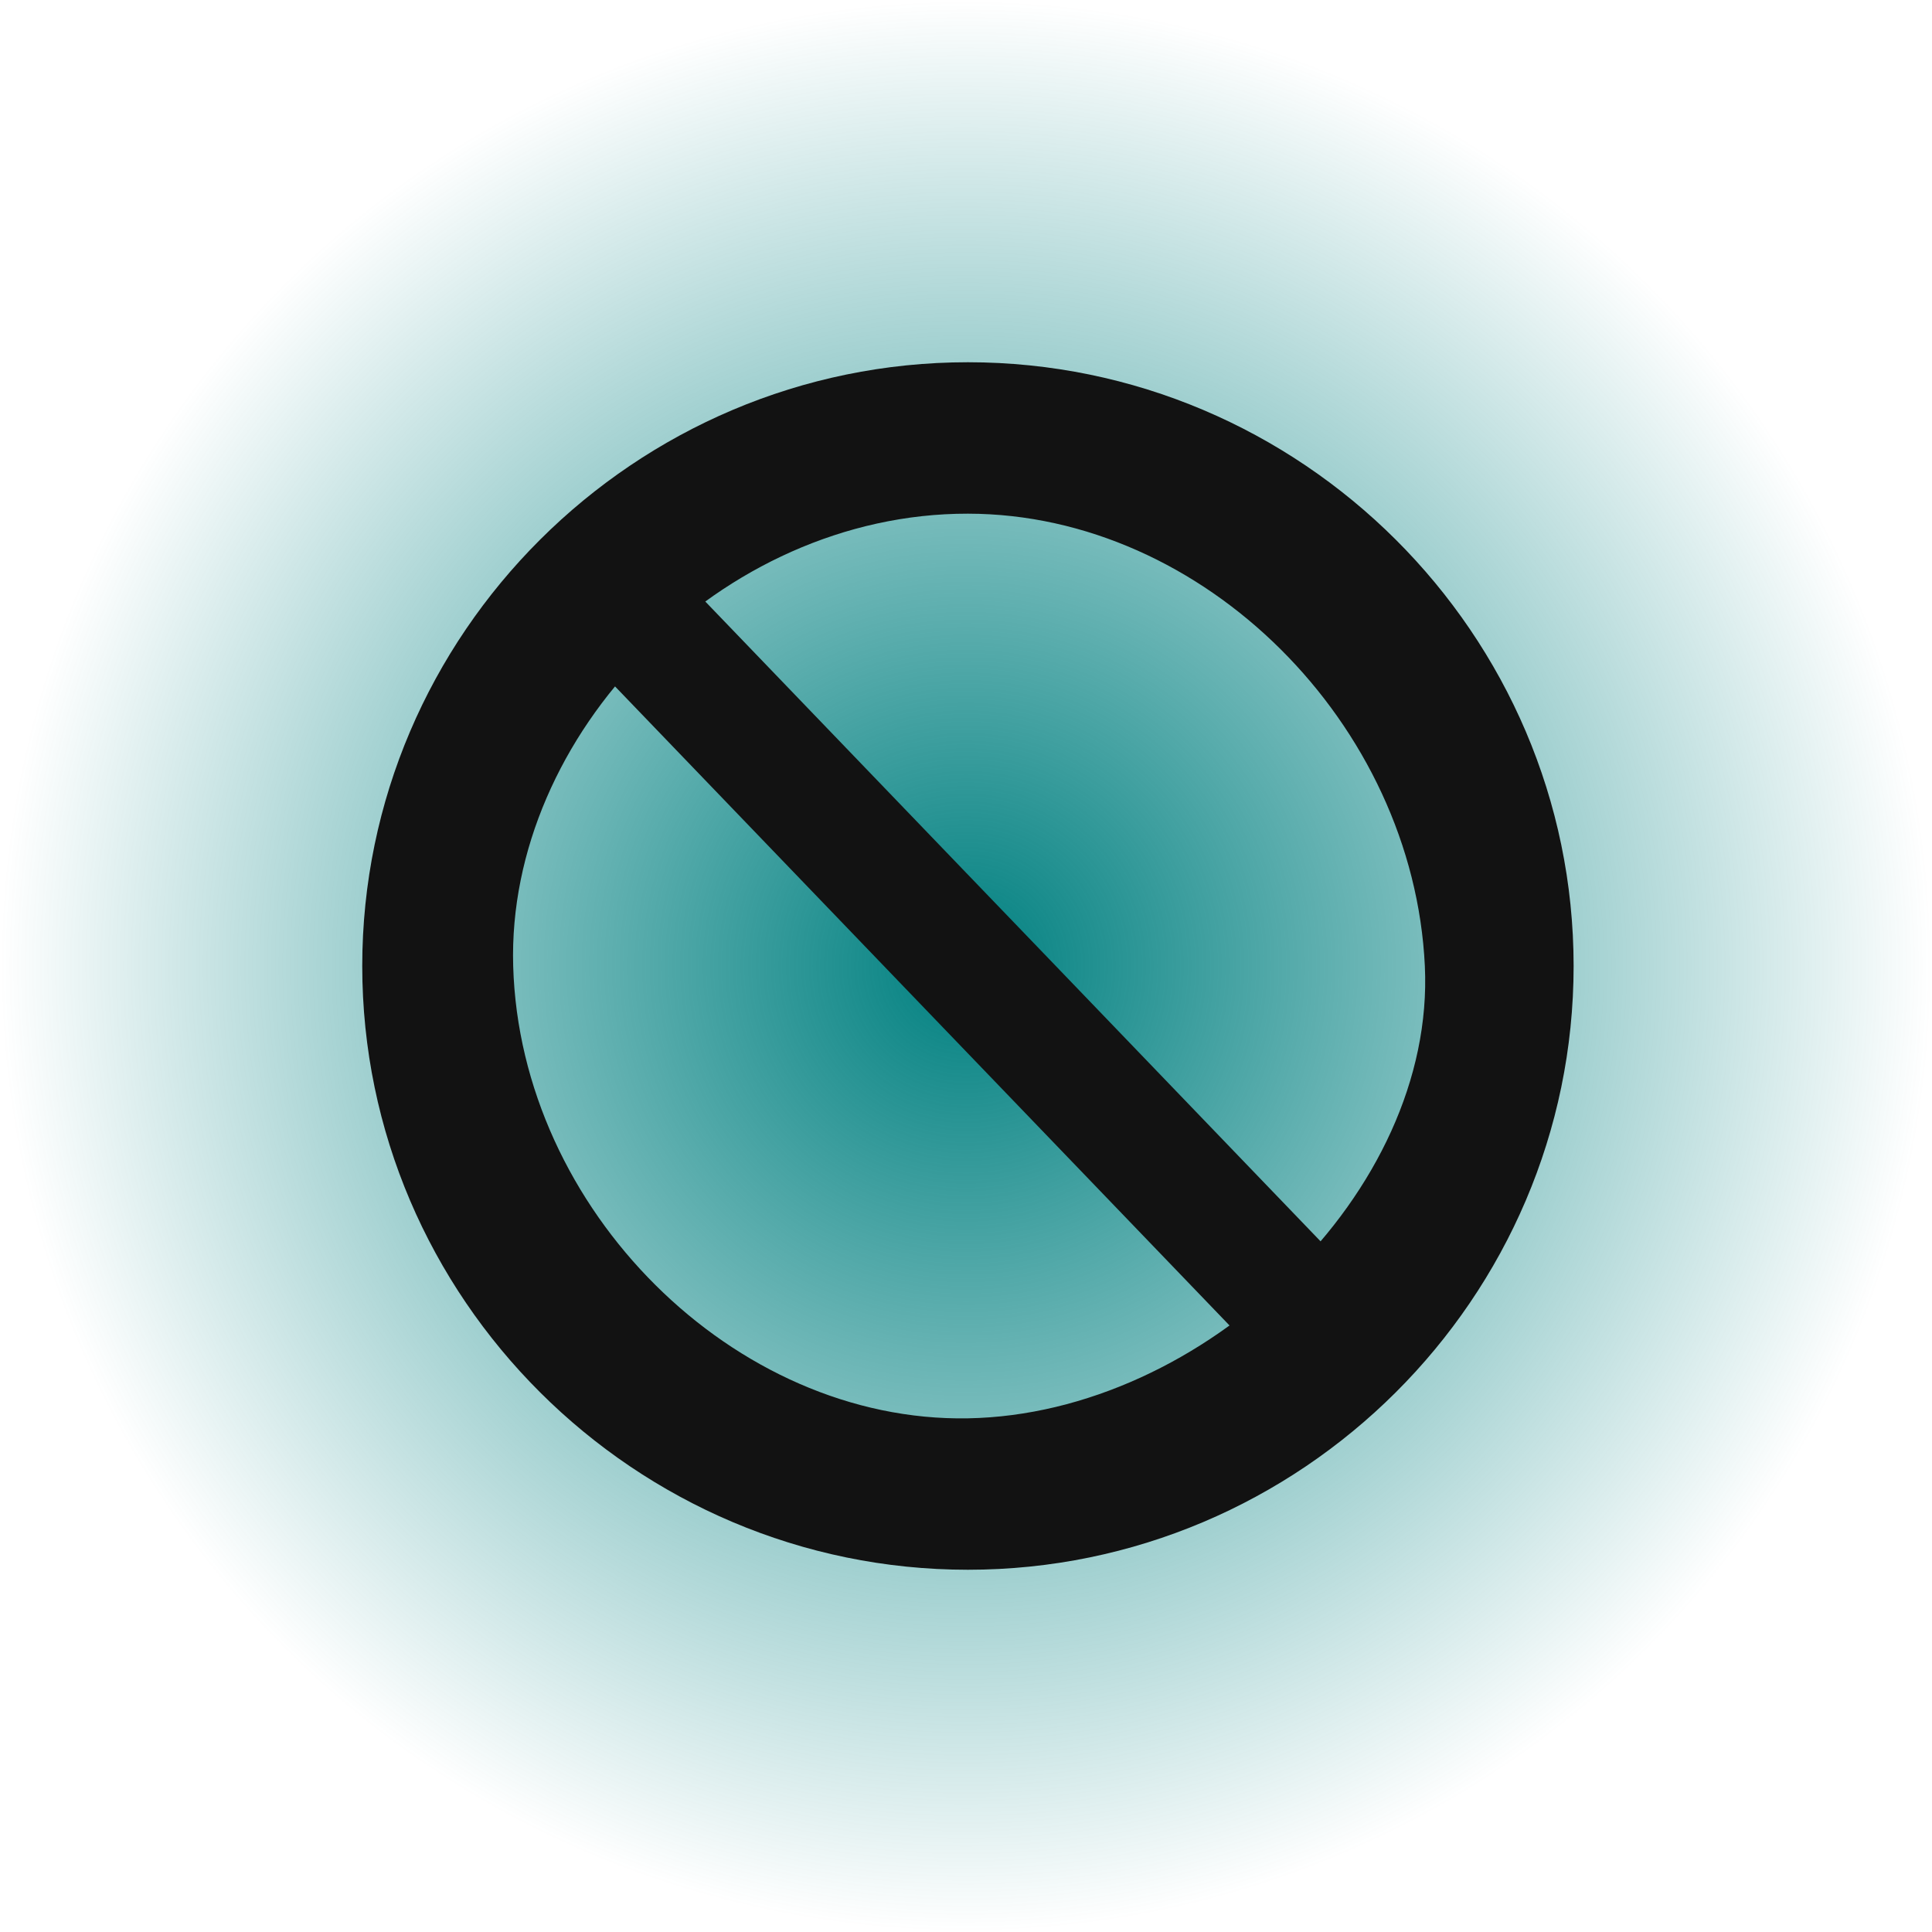 <?xml version="1.0" encoding="UTF-8" standalone="no"?>
<svg
   width="32"
   height="32"
   version="1.1"
   id="svg12"
   sodipodi:docname="dialog-cancel.svg"
   inkscape:version="1.3.2 (091e20ef0f, 2023-11-25)"
   xmlns:inkscape="http://www.inkscape.org/namespaces/inkscape"
   xmlns:sodipodi="http://sodipodi.sourceforge.net/DTD/sodipodi-0.dtd"
   xmlns:xlink="http://www.w3.org/1999/xlink"
   xmlns="http://www.w3.org/2000/svg"
   xmlns:svg="http://www.w3.org/2000/svg"
   xmlns:rdf="http://www.w3.org/1999/02/22-rdf-syntax-ns#"
   xmlns:cc="http://creativecommons.org/ns#"
   xmlns:dc="http://purl.org/dc/elements/1.1/">
  <defs
     id="defs16">
    <linearGradient
       inkscape:collect="always"
       id="linearGradient960">
      <stop
         style="stop-color:#008080;stop-opacity:1;"
         offset="0"
         id="stop956" />
      <stop
         style="stop-color:#008080;stop-opacity:0;"
         offset="1"
         id="stop958" />
    </linearGradient>
    <radialGradient
       inkscape:collect="always"
       xlink:href="#linearGradient960"
       id="radialGradient869"
       cx="16"
       cy="8"
       fx="16"
       fy="8"
       r="16"
       gradientUnits="userSpaceOnUse"
       gradientTransform="translate(-9.099404e-7,8)" />
  </defs>
  <sodipodi:namedview
     pagecolor="#ffffff"
     bordercolor="#666666"
     borderopacity="1"
     objecttolerance="10"
     gridtolerance="10"
     guidetolerance="10"
     inkscape:pageopacity="0"
     inkscape:pageshadow="2"
     inkscape:window-width="1920"
     inkscape:window-height="996"
     id="namedview14"
     showgrid="true"
     inkscape:zoom="16"
     inkscape:cx="19.375"
     inkscape:cy="19.6875"
     inkscape:window-x="0"
     inkscape:window-y="0"
     inkscape:window-maximized="1"
     inkscape:current-layer="svg12"
     inkscape:document-rotation="0"
     inkscape:lockguides="false"
     inkscape:pagecheckerboard="0"
     inkscape:showpageshadow="2"
     inkscape:deskcolor="#d1d1d1">
    <inkscape:grid
       type="xygrid"
       id="grid880"
       originx="32"
       originy="10"
       spacingy="1"
       spacingx="1"
       units="px"
       visible="true" />
  </sodipodi:namedview>
  <g
     id="compass">
    <rect
       style="fill:url(#radialGradient869);fill-opacity:1;stroke:none"
       id="rect2994"
       width="32"
       height="32"
       x="0"
       y="0" />
    <path
       d="M 16.032,6 C 10.514,6 6,10.5 6,16 c 0,5.5 4.514,10 10.032,10 5.518,0 10.032,-4.5 10.032,-10 0,-5.5 -4.514,-10 -10.032,-10 z m 0,17.492 C 12.163,23.561 8.615,20.039 8.5,16 8.391,12.171 11.93,8.503 16.032,8.508 c 3.914,0.005 7.378,3.49 7.568,7.492 0.178,3.736 -3.655,7.422 -7.568,7.492 z"
       id="path4-3-9-6-5"
       style="fill:#121212;fill-opacity:1;stroke-width:1.002"
       sodipodi:nodetypes="ssssssssss" />
  </g>
  <path
     d="m 15.929,17.341 5.33,5.543 c 0.949,0.953 2.341,-0.494 1.424,-1.481 L 17.353,15.86 v 0 L 15.929,14.38 v 0 L 10.599,8.837 C 9.649,7.883 8.258,9.33 9.175,10.317 l 5.33,5.543 v 0 l 1.424,1.481"
     id="path1-3"
     sodipodi:nodetypes="cccccccccccc"
     style="fill:#121212;stroke-width:1.714;fill-opacity:1" />
</svg>
